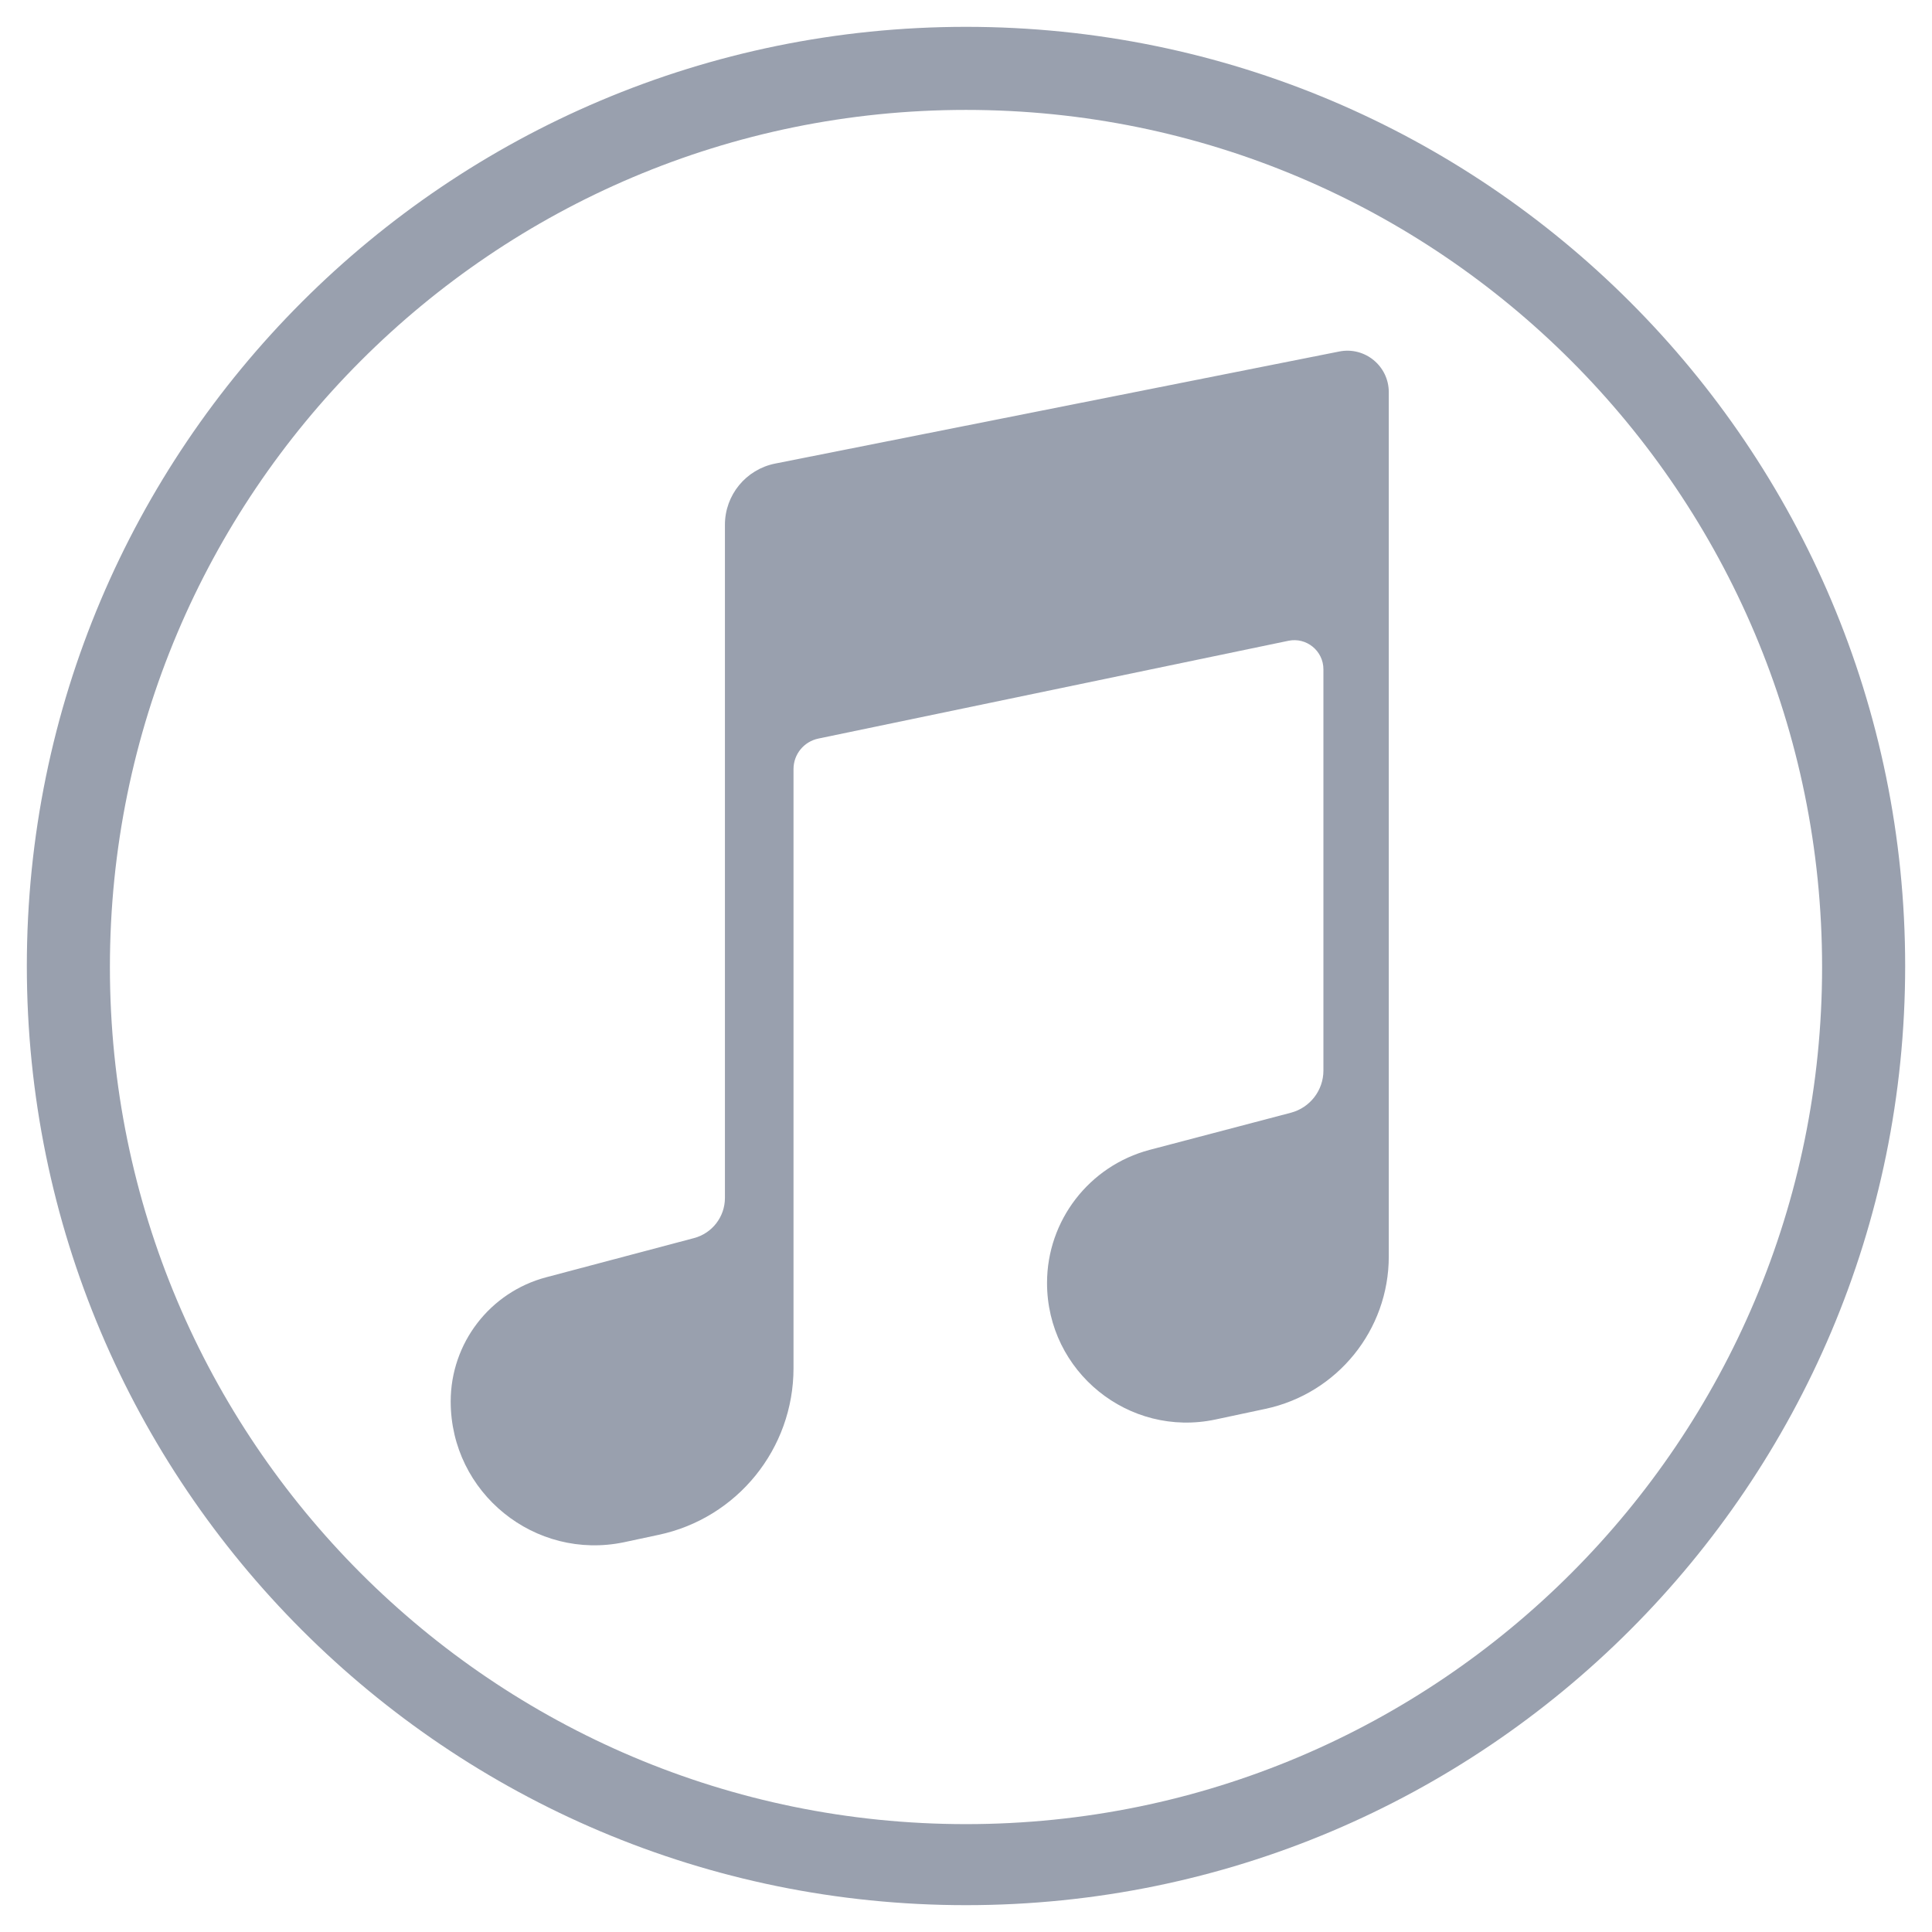 <svg width="18" height="18" viewBox="0 0 18 18" fill="none" xmlns="http://www.w3.org/2000/svg">
<path d="M7.222 4.319L12.477 3.275C12.716 3.227 12.939 3.41 12.939 3.654V11.706C12.939 12.391 12.46 12.983 11.79 13.126L11.325 13.225C10.517 13.397 9.755 12.78 9.755 11.953C9.755 11.371 10.148 10.862 10.711 10.713L12.027 10.367C12.205 10.32 12.33 10.159 12.33 9.974V6.236C12.33 6.064 12.172 5.935 12.004 5.97L7.625 6.881C7.49 6.909 7.393 7.027 7.393 7.165V12.747C7.393 13.497 6.869 14.145 6.135 14.3L5.817 14.368C4.984 14.544 4.199 13.909 4.199 13.057C4.199 12.514 4.564 12.039 5.089 11.9L6.466 11.535C6.636 11.49 6.754 11.336 6.754 11.161V4.889C6.754 4.612 6.95 4.373 7.222 4.319Z" fill="#99A0AE"/>
<path fill-rule="evenodd" clip-rule="evenodd" d="M17.75 9C17.75 13.832 13.832 17.75 9 17.75C4.168 17.75 0.25 13.832 0.25 9C0.25 4.168 4.168 0.25 9 0.25C13.832 0.25 17.75 4.168 17.75 9ZM16.976 9.01C16.976 13.42 13.405 16.995 9 16.995C4.595 16.995 1.024 13.42 1.024 9.01C1.024 4.599 4.595 1.024 9 1.024C13.405 1.024 16.976 4.599 16.976 9.01Z" fill="#99A0AE"/>
</svg>
